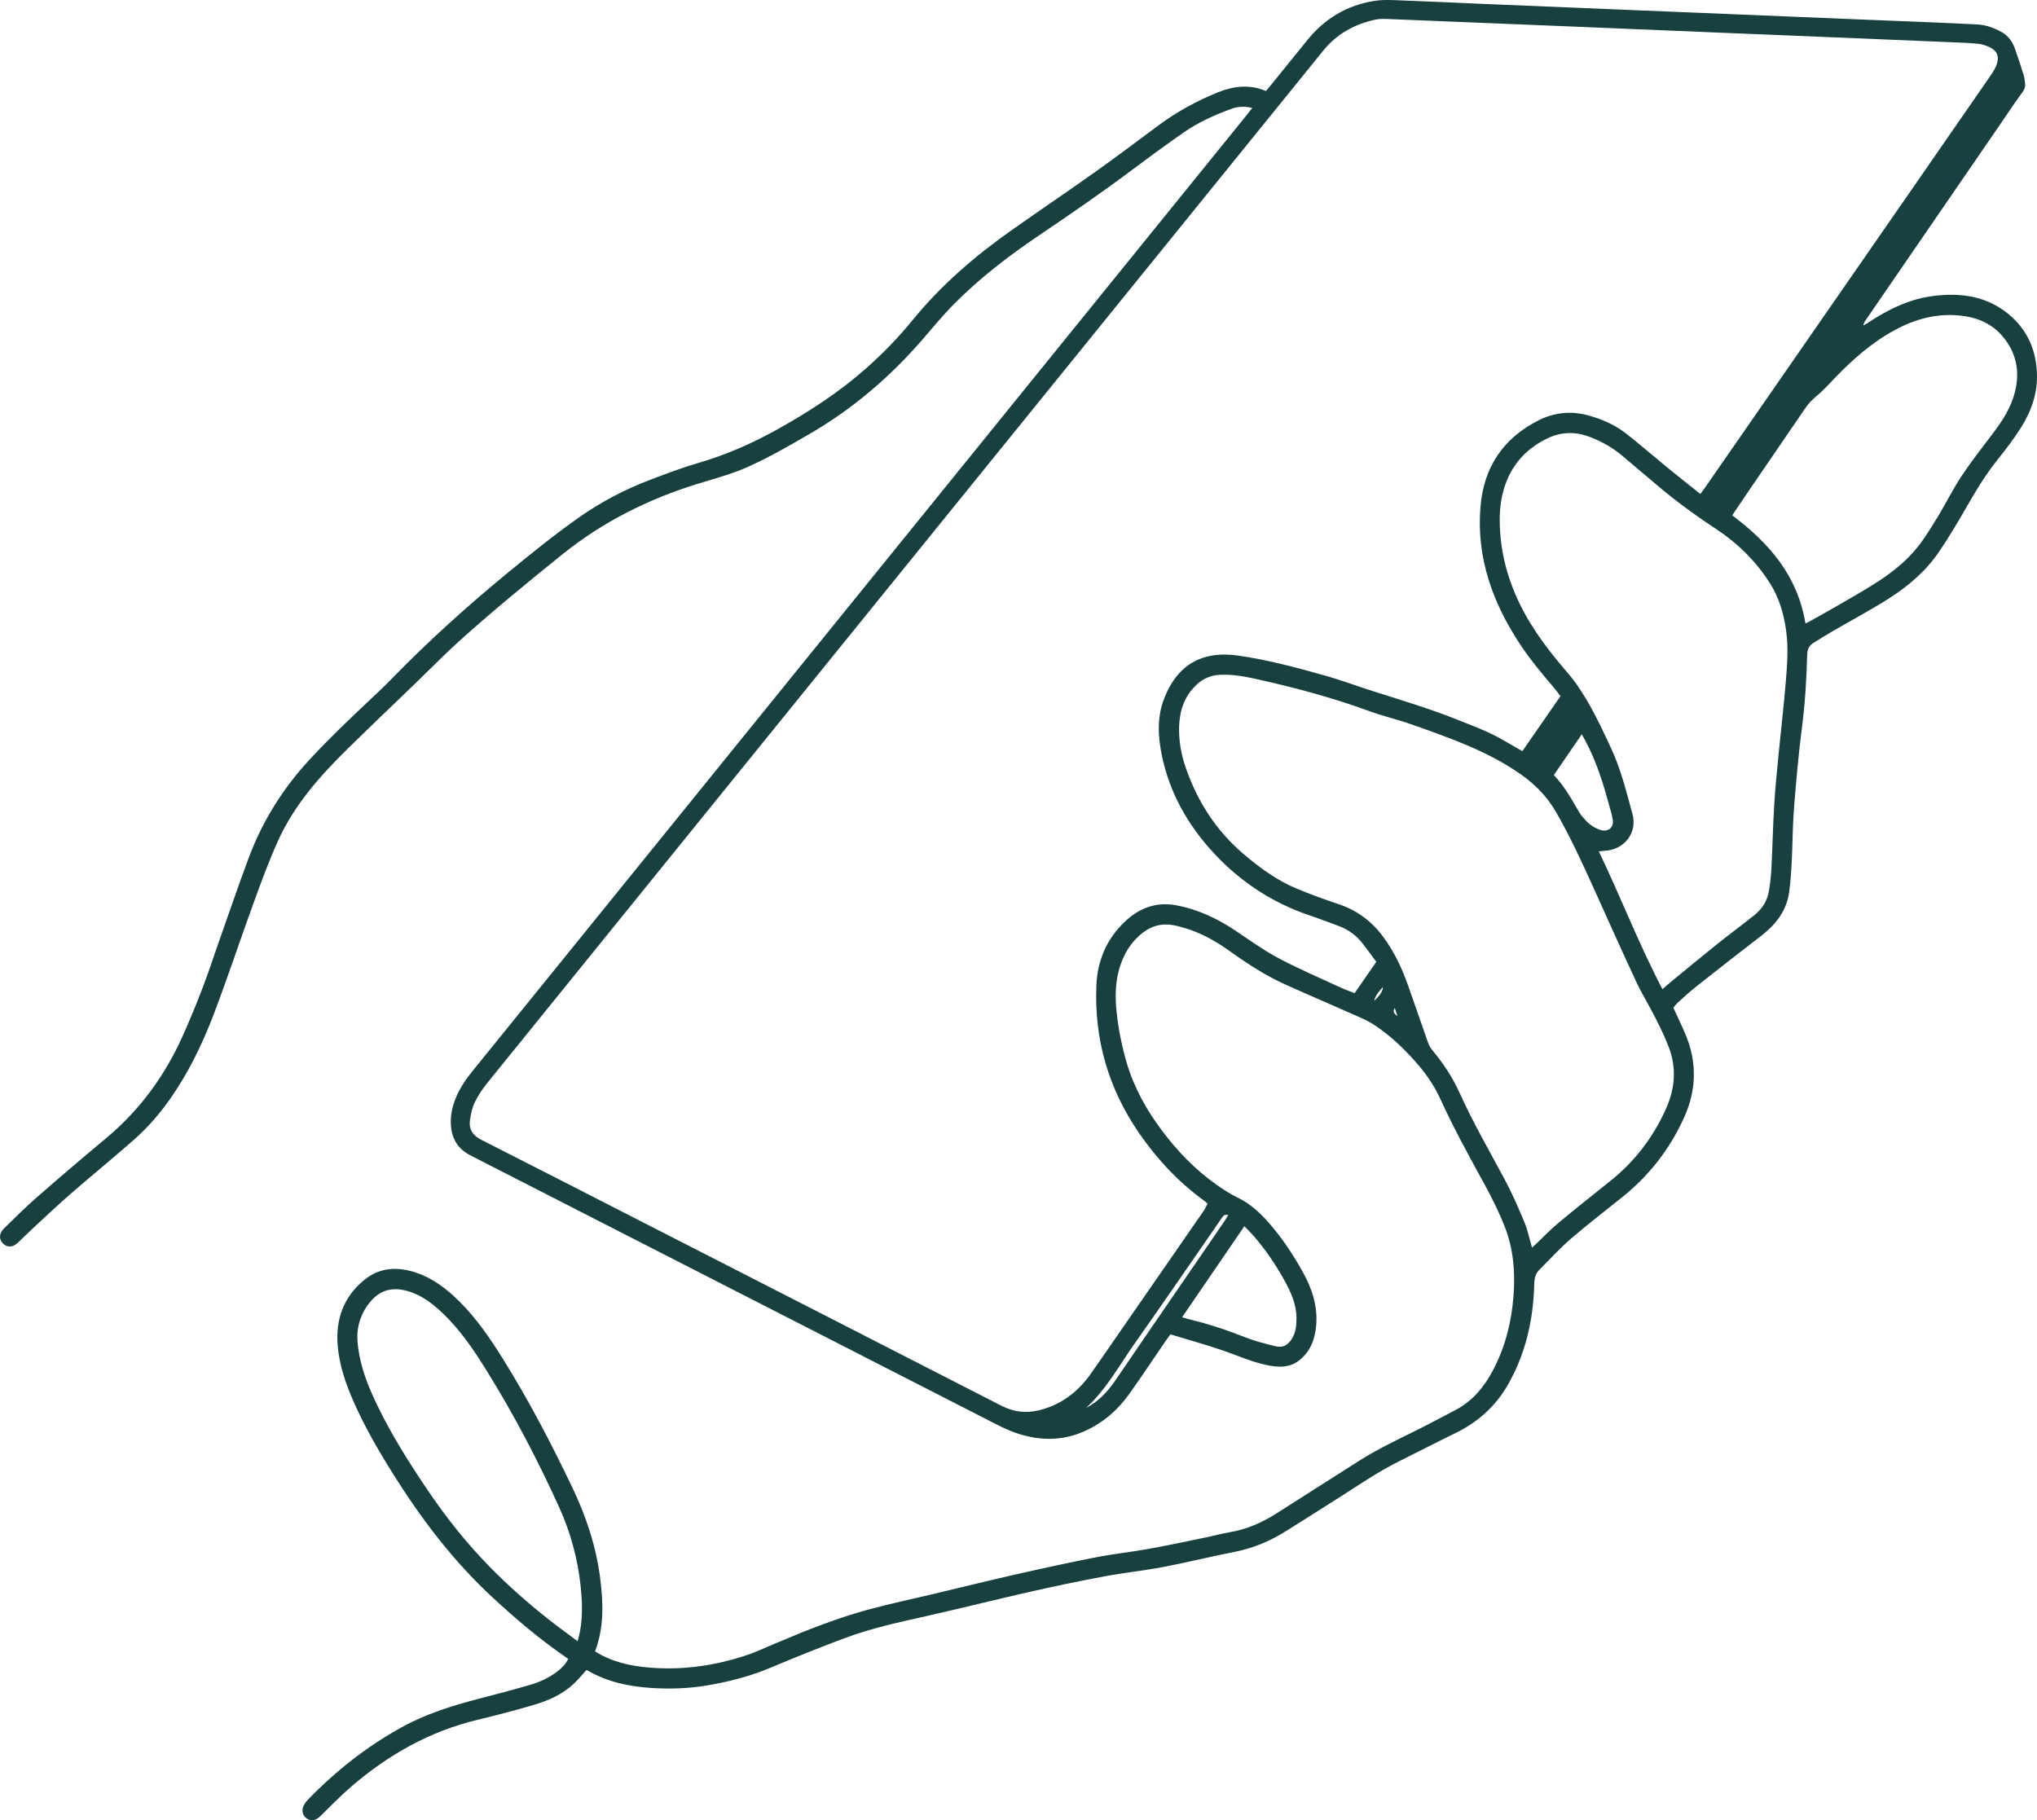 <?xml version="1.0" encoding="UTF-8"?><svg id="Layer_1" xmlns="http://www.w3.org/2000/svg" viewBox="0 0 755.623 675.313"><defs><style>.cls-1{fill:#17403e;}</style></defs><path class="cls-1" d="M469.599,33.747c.644-.751,1.173-1.34,1.671-1.955,4.581-5.656,9.155-11.317,13.733-16.975,6.463-7.986,14.778-12.922,24.896-14.495,3.512-.546,7.177-.262,10.763-.134,9.429,.338,18.853,.814,28.28,1.209,18.614,.781,37.229,1.545,55.844,2.314,8.549,.353,17.098,.697,25.646,1.05,18.615,.769,37.229,1.546,55.844,2.311,9.108,.374,18.217,.718,27.325,1.098,6.631,.277,13.262,.556,19.889,.904,3.245,.17,6.213,1.252,9.06,2.85,2.473,1.389,3.918,3.5,4.835,6.018,1.202,3.3,2.275,6.649,3.326,10.001,.305,.974,.368,2.029,.495,3.053,.178,1.435-.423,2.504-1.298,3.677-2.626,3.522-5.025,7.213-7.514,10.837-16.84,24.518-33.682,49.036-50.519,73.557-.307,.447-.562,.93-.651,1.663,.578-.328,1.177-.622,1.729-.988,7.469-4.96,15.398-8.869,24.408-9.964,9.286-1.129,18.269-.145,26.088,5.522,7.633,5.532,11.611,13.125,12.126,22.617,.413,7.602-1.923,14.389-5.846,20.647-2.624,4.184-5.661,8.132-8.754,11.993-4.521,5.643-8.191,11.801-11.777,18.049-3.179,5.541-6.459,11.047-10.062,16.315-4.849,7.089-11.359,12.594-18.533,17.166-6.727,4.288-13.802,8.026-20.706,12.037-2.417,1.405-4.793,2.883-7.164,4.366-1.586,.992-2.312,2.293-2.364,4.342-.237,9.494-.849,18.969-2.094,28.397-.595,4.508-1.072,9.034-1.495,13.562-.564,6.037-1.126,12.078-1.497,18.129-.337,5.5-.347,11.018-.633,16.522-.203,3.901-.444,7.816-.991,11.68-.978,6.905-4.997,11.936-10.374,16.086-8.096,6.248-16.16,12.538-24.184,18.879-2.378,1.879-4.591,3.97-6.844,6.002-.582,.525-1.032,1.196-1.526,1.78,1.508,3.302,3.03,6.457,4.404,9.676,4.45,10.432,4.234,20.802-.456,31.126-5.287,11.641-12.911,21.445-22.871,29.446-6.353,5.103-12.836,10.057-19.002,15.378-4.163,3.592-7.88,7.702-11.784,11.592-1.433,1.428-1.841,3.134-1.893,5.191-.331,13.203-3.11,25.763-9.736,37.382-4.649,8.152-11.231,13.993-19.585,18.06-6.968,3.392-13.856,6.95-20.795,10.404-7.749,3.857-14.871,8.742-22.144,13.383-6.535,4.17-13.112,8.277-19.661,12.426-5.929,3.756-12.251,6.443-19.189,7.8-8.852,1.732-17.615,3.925-26.475,5.612-7.286,1.387-14.691,2.147-21.983,3.509-9.18,1.715-18.328,3.631-27.437,5.693-12.926,2.926-25.78,6.17-38.71,9.077-10.057,2.262-20.144,4.428-29.814,8.035-9.35,3.487-18.622,7.201-27.818,11.078-7.645,3.223-15.581,5.238-23.714,6.595-6.805,1.136-13.677,1.345-20.545,.895-8.283-.543-16.295-2.223-23.576-6.484-.129-.076-.307-.067-.471-.1-1.551,1.694-3.003,3.498-4.677,5.064-4.182,3.914-9.323,6.191-14.706,7.781-6.965,2.057-14.004,3.885-21.065,5.588-17.636,4.253-32.938,12.906-46.59,24.627-4.113,3.531-7.888,7.457-11.78,11.242-1.486,1.445-3.195,1.799-4.737,.807-1.649-1.06-2.197-2.94-1.288-4.841,.372-.778,.91-1.517,1.511-2.14,10.275-10.657,21.771-19.711,34.755-26.897,9.114-5.044,18.905-8.102,28.908-10.68,6.338-1.634,12.67-3.308,18.949-5.151,3.449-1.012,6.737-2.51,9.655-4.691,1.739-1.3,3.318-2.749,4.36-4.885-1.76-1.258-3.516-2.49-5.249-3.754-8.016-5.848-15.515-12.307-22.797-19.044-14.669-13.571-26.585-29.325-37.138-46.202-5.431-8.686-10.54-17.531-14.635-26.937-2.82-6.478-5.071-13.128-5.684-20.209-.85-9.812,2.177-18.206,9.891-24.495,5.871-4.787,12.615-4.953,19.517-2.558,6.091,2.114,11.051,5.953,15.596,10.444,6.483,6.405,11.566,13.857,16.347,21.535,9.56,15.352,17.913,31.358,25.704,47.67,5.134,10.75,8.838,21.935,10.328,33.77,1.134,9.008,1.45,18.016-1.917,26.982,.781,.458,1.494,.916,2.242,1.308,6.366,3.339,13.255,4.477,20.334,4.867,11.219,.619,22.136-1.058,32.781-4.475,3.864-1.24,7.575-2.977,11.32-4.57,11.55-4.913,23.203-9.564,35.34-12.821,7.398-1.985,14.904-3.571,22.36-5.344,10.642-2.53,21.262-5.156,31.928-7.577,9.808-2.227,19.64-4.368,29.51-6.296,6.417-1.254,12.944-1.937,19.382-3.098,7.067-1.274,14.092-2.786,21.128-4.228,3.05-.625,6.062-1.46,9.129-1.981,6.257-1.062,11.915-3.539,17.225-6.918,10.248-6.521,20.494-13.047,30.74-19.573,6.689-4.26,13.851-7.628,20.933-11.151,5.006-2.49,9.942-5.122,14.889-7.728,6.325-3.333,10.628-8.591,13.889-14.804,4.484-8.543,6.78-17.641,7.55-27.27,.707-8.841,.02-17.458-3.156-25.691-2.12-5.495-4.796-10.811-7.619-15.992-5.66-10.387-11.398-20.725-16.301-31.504-2.028-4.459-4.707-8.551-7.864-12.29-4.909-5.815-10.348-11.099-16.72-15.304-2.116-1.396-4.49-2.429-6.819-3.465-8.683-3.86-17.424-7.59-26.09-11.487-7.319-3.291-14.018-7.655-20.528-12.314-5.497-3.933-11.321-7.213-17.904-8.977-1.078-.289-2.159-.593-3.257-.782-4.162-.714-7.885,.229-11.259,2.837-4.424,3.421-7.108,7.944-8.654,13.205-1.532,5.21-1.629,10.523-1.077,15.902,.672,6.539,1.949,12.941,3.808,19.238,2.729,9.246,7.366,17.483,13.122,25.157,5.65,7.532,12.116,14.24,19.789,19.711,2.659,1.896,5.429,3.717,8.36,5.133,4.518,2.182,8.049,5.475,11.292,9.135,4.898,5.528,8.957,11.69,12.566,18.092,3.444,6.109,5.714,12.677,5.145,19.9-.411,5.217-2.081,9.85-6.332,13.199-2.652,2.089-5.76,2.578-9.041,2.205-6.517-.741-12.406-3.498-18.506-5.637-6.613-2.319-13.394-4.159-20.208-6.24-.674,.923-1.2,1.605-1.685,2.313-4.518,6.597-8.925,13.273-13.573,19.777-4.447,6.223-10.112,11.072-17.226,14.104-7.791,3.321-15.648,3.248-23.651,.77-4.621-1.431-8.793-3.771-13.049-5.944-31.251-15.956-62.482-31.952-93.721-47.931-31.737-16.234-63.477-32.463-95.215-48.695-.64-.328-1.275-.666-1.911-1.003-4.442-2.354-6.572-6.192-6.869-11.072-.338-5.569,1.598-10.537,4.49-15.159,1.141-1.824,2.471-3.542,3.828-5.218,44.382-54.832,88.777-109.652,133.17-164.475,51.238-63.276,102.476-126.552,153.713-189.83,.633-.781,1.238-1.585,2.052-2.63-2.928-.725-5.425-.535-7.833,.356-6.16,2.28-12.165,4.941-17.568,8.709-6.292,4.388-12.492,8.915-18.629,13.519-11.322,8.492-22.959,16.526-34.693,24.434-11.481,7.738-22.467,16.142-32.206,26.029-4.03,4.091-7.669,8.569-11.44,12.911-11.995,13.809-25.694,25.578-41.528,34.796-7.596,4.422-15.2,8.834-23.241,12.426-6.076,2.714-12.498,4.387-18.829,6.349-18.265,5.662-35.058,14.09-50.029,26.157-12.942,10.432-25.803,20.95-38.146,32.081-5.34,4.815-10.368,9.976-15.543,14.974-8.567,8.274-17.192,16.489-25.695,24.828-10.375,10.175-20.006,20.994-26.047,34.403-3.342,7.418-6.153,15.088-8.941,22.739-5.032,13.807-9.63,27.776-14.858,41.506-4.268,11.211-9.514,21.999-16.494,31.856-3.901,5.51-8.337,10.548-13.398,14.979-7.63,6.678-15.479,13.106-23.134,19.757-4.702,4.085-9.229,8.374-13.807,12.6-1.997,1.843-3.909,3.777-5.892,5.636-1.87,1.752-3.963,1.797-5.513,.178-1.504-1.57-1.413-3.736,.422-5.518,4.012-3.899,7.968-7.871,12.177-11.549,8.479-7.409,17.047-14.721,25.698-21.928,12.523-10.432,21.82-23.201,28.466-38.043,4.546-10.152,8.56-20.492,12.048-31.046,.476-1.441,.993-2.87,1.5-4.301,3.626-10.235,7.107-20.524,10.918-30.689,5.136-13.7,12.776-25.876,22.76-36.617,7.082-7.619,14.578-14.799,22.159-21.904,2.741-2.569,5.473-5.155,8.093-7.847,13.561-13.936,27.976-26.929,42.99-39.275,8.583-7.057,17.207-14.048,26.292-20.459,8.277-5.842,17.169-10.512,26.62-14.098,5.894-2.236,11.804-4.496,17.851-6.248,10.508-3.045,20.363-7.436,29.894-12.773,11.547-6.465,22.557-13.635,32.471-22.439,6.171-5.479,11.906-11.384,17.109-17.773,10.589-13.002,23.156-23.802,36.796-33.415,10.453-7.367,21.051-14.528,31.473-21.938,7.751-5.511,15.328-11.268,22.975-16.926,6.718-4.971,13.972-8.95,21.71-12.113,5.925-2.421,11.838-3.238,18.127-.626Zm161.15,149.52c.698-.945,1.137-1.508,1.543-2.093,4.651-6.7,9.299-13.402,13.945-20.105,21.318-30.756,42.636-61.512,63.953-92.269,9.474-13.67,18.954-27.335,28.396-41.027,.853-1.237,1.62-2.589,2.128-3.996,.982-2.717,.102-4.925-2.509-6.189-1.411-.683-2.997-1.215-4.547-1.362-3.656-.348-7.336-.454-11.009-.608-18.613-.783-37.226-1.554-55.84-2.324-8.548-.354-17.096-.69-25.644-1.044-18.533-.767-37.067-1.543-55.6-2.311-8.708-.361-17.416-.709-26.123-1.067-14.939-.614-29.877-1.243-44.817-1.827-1.509-.059-3.074-.064-4.535,.259-7.641,1.685-14.204,5.269-19.19,11.425-50.384,62.21-100.759,124.427-151.138,186.642-53.046,65.508-106.099,131.011-159.111,196.547-1.746,2.158-3.326,4.533-4.521,7.029-.976,2.039-1.483,4.379-1.799,6.641-.473,3.384,1.049,5.681,4.192,7.275,21.811,11.061,43.57,22.227,65.343,33.364,42.55,21.765,85.108,43.515,127.635,65.324,4.424,2.269,8.963,2.837,13.709,1.711,8.145-1.933,14.449-6.621,19.259-13.373,3.247-4.559,6.39-9.191,9.578-13.792,10.795-15.575,21.594-31.148,32.372-46.735,.606-.877,1.037-1.875,1.542-2.804-.552-.474-.835-.755-1.154-.986-9.544-6.924-17.494-15.386-24.181-25.067-11.415-16.525-16.756-34.854-15.924-54.891,.386-9.286,3.842-17.39,10.75-23.843,5.429-5.071,11.704-7.296,19.125-5.857,7.892,1.531,14.988,4.858,21.634,9.311,5.308,3.557,10.525,7.328,16.149,10.315,7.536,4.002,15.419,7.354,23.17,10.947,1.57,.728,3.217,1.288,4.955,1.976,2.708-3.903,5.293-7.631,8.058-11.617-1.734-2.33-3.395-4.655-5.154-6.904-2.316-2.962-5.262-5.102-8.804-6.398-3.449-1.262-6.866-2.617-10.35-3.775-14.929-4.962-27.517-13.528-37.803-25.294-9.311-10.651-15.66-22.924-17.961-37.051-.988-6.067-.956-12.14,1.256-17.955,3.195-8.401,8.595-14.666,17.893-16.257,3.168-.542,6.566-.432,9.766,.028,10.765,1.547,21.272,4.355,31.723,7.291,6.529,1.834,12.897,4.236,19.371,6.275,10.283,3.239,20.599,6.365,30.616,10.397,5.335,2.147,10.743,4.115,15.766,6.961,2.557,1.449,5.092,2.938,7.847,4.53,4.745-6.848,9.414-13.586,14.142-20.409-.833-1.09-1.513-2.066-2.278-2.969-4.441-5.245-8.885-10.483-12.681-16.236-10.21-15.475-16.259-32.14-14.72-51.005,1.206-14.786,8.501-25.567,21.672-32.182,5.705-2.865,11.905-3.509,18.203-1.807,5.225,1.412,10.126,3.573,14.375,6.925,5.078,4.005,9.955,8.264,14.963,12.359,4.009,3.279,8.084,6.477,12.363,9.897Zm-62.451,279.589c.696-.624,1.273-1.119,1.824-1.641,2.609-2.475,5.081-5.112,7.84-7.405,6.39-5.311,12.905-10.473,19.392-15.665,9.098-7.282,15.968-16.283,20.699-26.908,3.251-7.302,3.904-14.831,1.103-22.398-1.409-3.807-3.211-7.484-5.04-11.118-2.298-4.566-5.019-8.927-7.18-13.553-5.309-11.361-10.419-22.815-15.579-34.246-4.372-9.688-8.791-19.342-14.103-28.574-3.304-5.741-7.702-10.275-13.106-14.066-12.347-8.659-26.403-13.509-40.405-18.478-5.264-1.868-10.748-3.121-15.991-5.04-13.38-4.896-27.094-8.573-40.975-11.669-4.674-1.042-9.376-1.987-14.228-1.739-3.336,.17-6.171,1.333-8.626,3.622-4.498,4.194-6.323,9.495-6.525,15.458-.18,5.327,.759,10.534,2.499,15.531,4.286,12.305,11.096,23.001,21.016,31.553,6.255,5.391,12.914,10.247,20.622,13.387,4.952,2.017,9.982,3.868,15.056,5.556,6.844,2.277,12.247,6.343,16.522,12.121,3.994,5.397,6.823,11.364,9.071,17.627,2.537,7.067,4.919,14.189,7.428,21.265,.392,1.105,.943,2.227,1.687,3.119,4.017,4.816,7.476,9.998,10.059,15.702,4.985,11.009,10.991,21.472,16.71,32.093,2.795,5.191,5.148,10.638,7.424,16.086,1.212,2.902,1.832,6.052,2.804,9.381Zm48.394-95.849c1.172-1.027,1.982-1.777,2.834-2.477,5.738-4.712,11.445-9.461,17.24-14.101,4.676-3.744,9.51-7.29,14.177-11.044,2.823-2.271,4.653-5.287,5.249-8.888,.455-2.749,.778-5.535,.919-8.317,.397-7.811,.557-15.635,1.025-23.44,.377-6.287,1.02-12.56,1.626-18.832,.89-9.207,1.98-18.396,2.737-27.612,.503-6.116,.909-12.266,.055-18.403-.856-6.157-2.556-12.045-5.883-17.34-5.269-8.386-12.198-15.128-20.471-20.561-7.618-5.002-14.952-10.402-21.897-16.317-4.134-3.52-8.279-7.027-12.435-10.521-3.577-3.008-7.559-5.289-11.932-6.987-5.205-2.022-10.395-2.046-15.381,.227-9.14,4.167-14.958,11.292-17.238,21.091-1.238,5.32-1.17,10.754-.637,16.196,.707,7.223,2.592,14.119,5.43,20.767,4.313,10.104,10.649,18.897,17.73,27.204,1.709,2.005,3.445,4.004,4.956,6.155,5.213,7.422,9.04,15.614,12.842,23.798,3.616,7.782,5.667,16.119,7.92,24.35,1.938,7.084-3.071,13.374-10.438,13.701-.547,.024-1.092,.098-2.047,.186,8.143,16.939,14.793,34.31,23.615,51.166Zm53.036-135.693c.622-.306,.975-.461,1.311-.648,2.996-1.674,6.014-3.312,8.978-5.042,5.654-3.299,11.408-6.45,16.878-10.034,6.3-4.128,12.073-8.957,16.401-15.244,2.082-3.024,4.047-6.137,5.926-9.292,2.861-4.803,5.363-9.836,8.455-14.481,3.623-5.443,7.657-10.618,11.618-15.829,3.608-4.746,6.792-9.705,8.21-15.569,1.823-7.54,.421-14.423-4.649-20.399-4.102-4.836-9.528-7.052-15.713-7.699-8.741-.915-16.758,1.292-24.384,5.439-8.456,4.598-15.537,10.876-22.159,17.751-2.272,2.359-4.467,4.834-6.997,6.886-1.527,1.238-2.769,2.585-3.849,4.165-6.719,9.829-13.449,19.651-20.165,29.483-2.337,3.421-4.646,6.863-7.029,10.386,13.633,10.22,24.275,22.367,27.168,40.128ZM214.263,608.895c.418-1.738,.759-2.875,.96-4.037,.945-5.478,.754-10.964,.157-16.469-1.102-10.174-3.745-19.917-7.972-29.228-7.838-17.263-16.604-34.039-26.586-50.161-4.969-8.025-10.203-15.878-17.198-22.356-3.85-3.566-8.03-6.629-13.235-7.878-4.669-1.12-8.851-.276-12.288,3.369-2.478,2.628-4.114,5.68-4.987,9.151-.979,3.892-.502,7.778,.227,11.639,1.257,6.657,3.893,12.823,6.822,18.877,5.271,10.892,11.742,21.075,18.499,31.08,6.902,10.219,14.565,19.842,23.215,28.639,6.839,6.955,14.159,13.392,21.817,19.433,3.314,2.615,6.748,5.078,10.568,7.94Zm224.232-120.189c1.262,.358,2.155,.642,3.063,.863,6.989,1.705,13.788,3.963,20.483,6.613,3.541,1.401,7.288,2.321,10.994,3.251,2.743,.688,4.549-.24,6.109-2.626,1.562-2.389,1.789-5.113,1.784-7.821-.01-5.106-2.119-9.706-4.486-13.981-3.281-5.926-7.104-11.575-11.595-16.706-.984-1.124-2.085-2.144-3.266-3.35-7.71,11.275-15.275,22.336-23.085,33.757Zm137.89-201.143c3.911,4.052,6.529,8.8,9.246,13.488,.635,1.095,1.453,2.108,2.312,3.045,1.583,1.726,3.463,3.082,5.711,3.812,2.811,.913,5.036-.839,4.599-3.749-.305-2.033-.969-4.015-1.511-6.01-2.158-7.938-4.637-15.758-8.518-23.059-.426-.801-.857-1.6-1.443-2.692-3.56,5.193-6.888,10.047-10.396,15.166Zm-173.499,234.767c4.46-2.301,7.801-5.796,10.603-9.832,3.279-4.723,6.473-9.506,9.725-14.248,10.391-15.15,20.793-30.292,31.183-45.443,.391-.57,.7-1.195,1.243-2.132-.801,.097-1.333,.004-1.601,.228-.478,.398-.816,.974-1.179,1.498-10.603,15.298-21.105,30.669-31.842,45.873-5.785,8.192-10.583,17.159-18.131,24.055Zm106.837-150.995c1.499-1.479,3.098-2.896,3.292-5.153-1.444,1.503-2.755,3.085-3.292,5.153Zm8.638,5.593c-.388-1.184-.65-1.984-.973-2.971q-1.16,1.581,.973,2.971Z"/></svg>